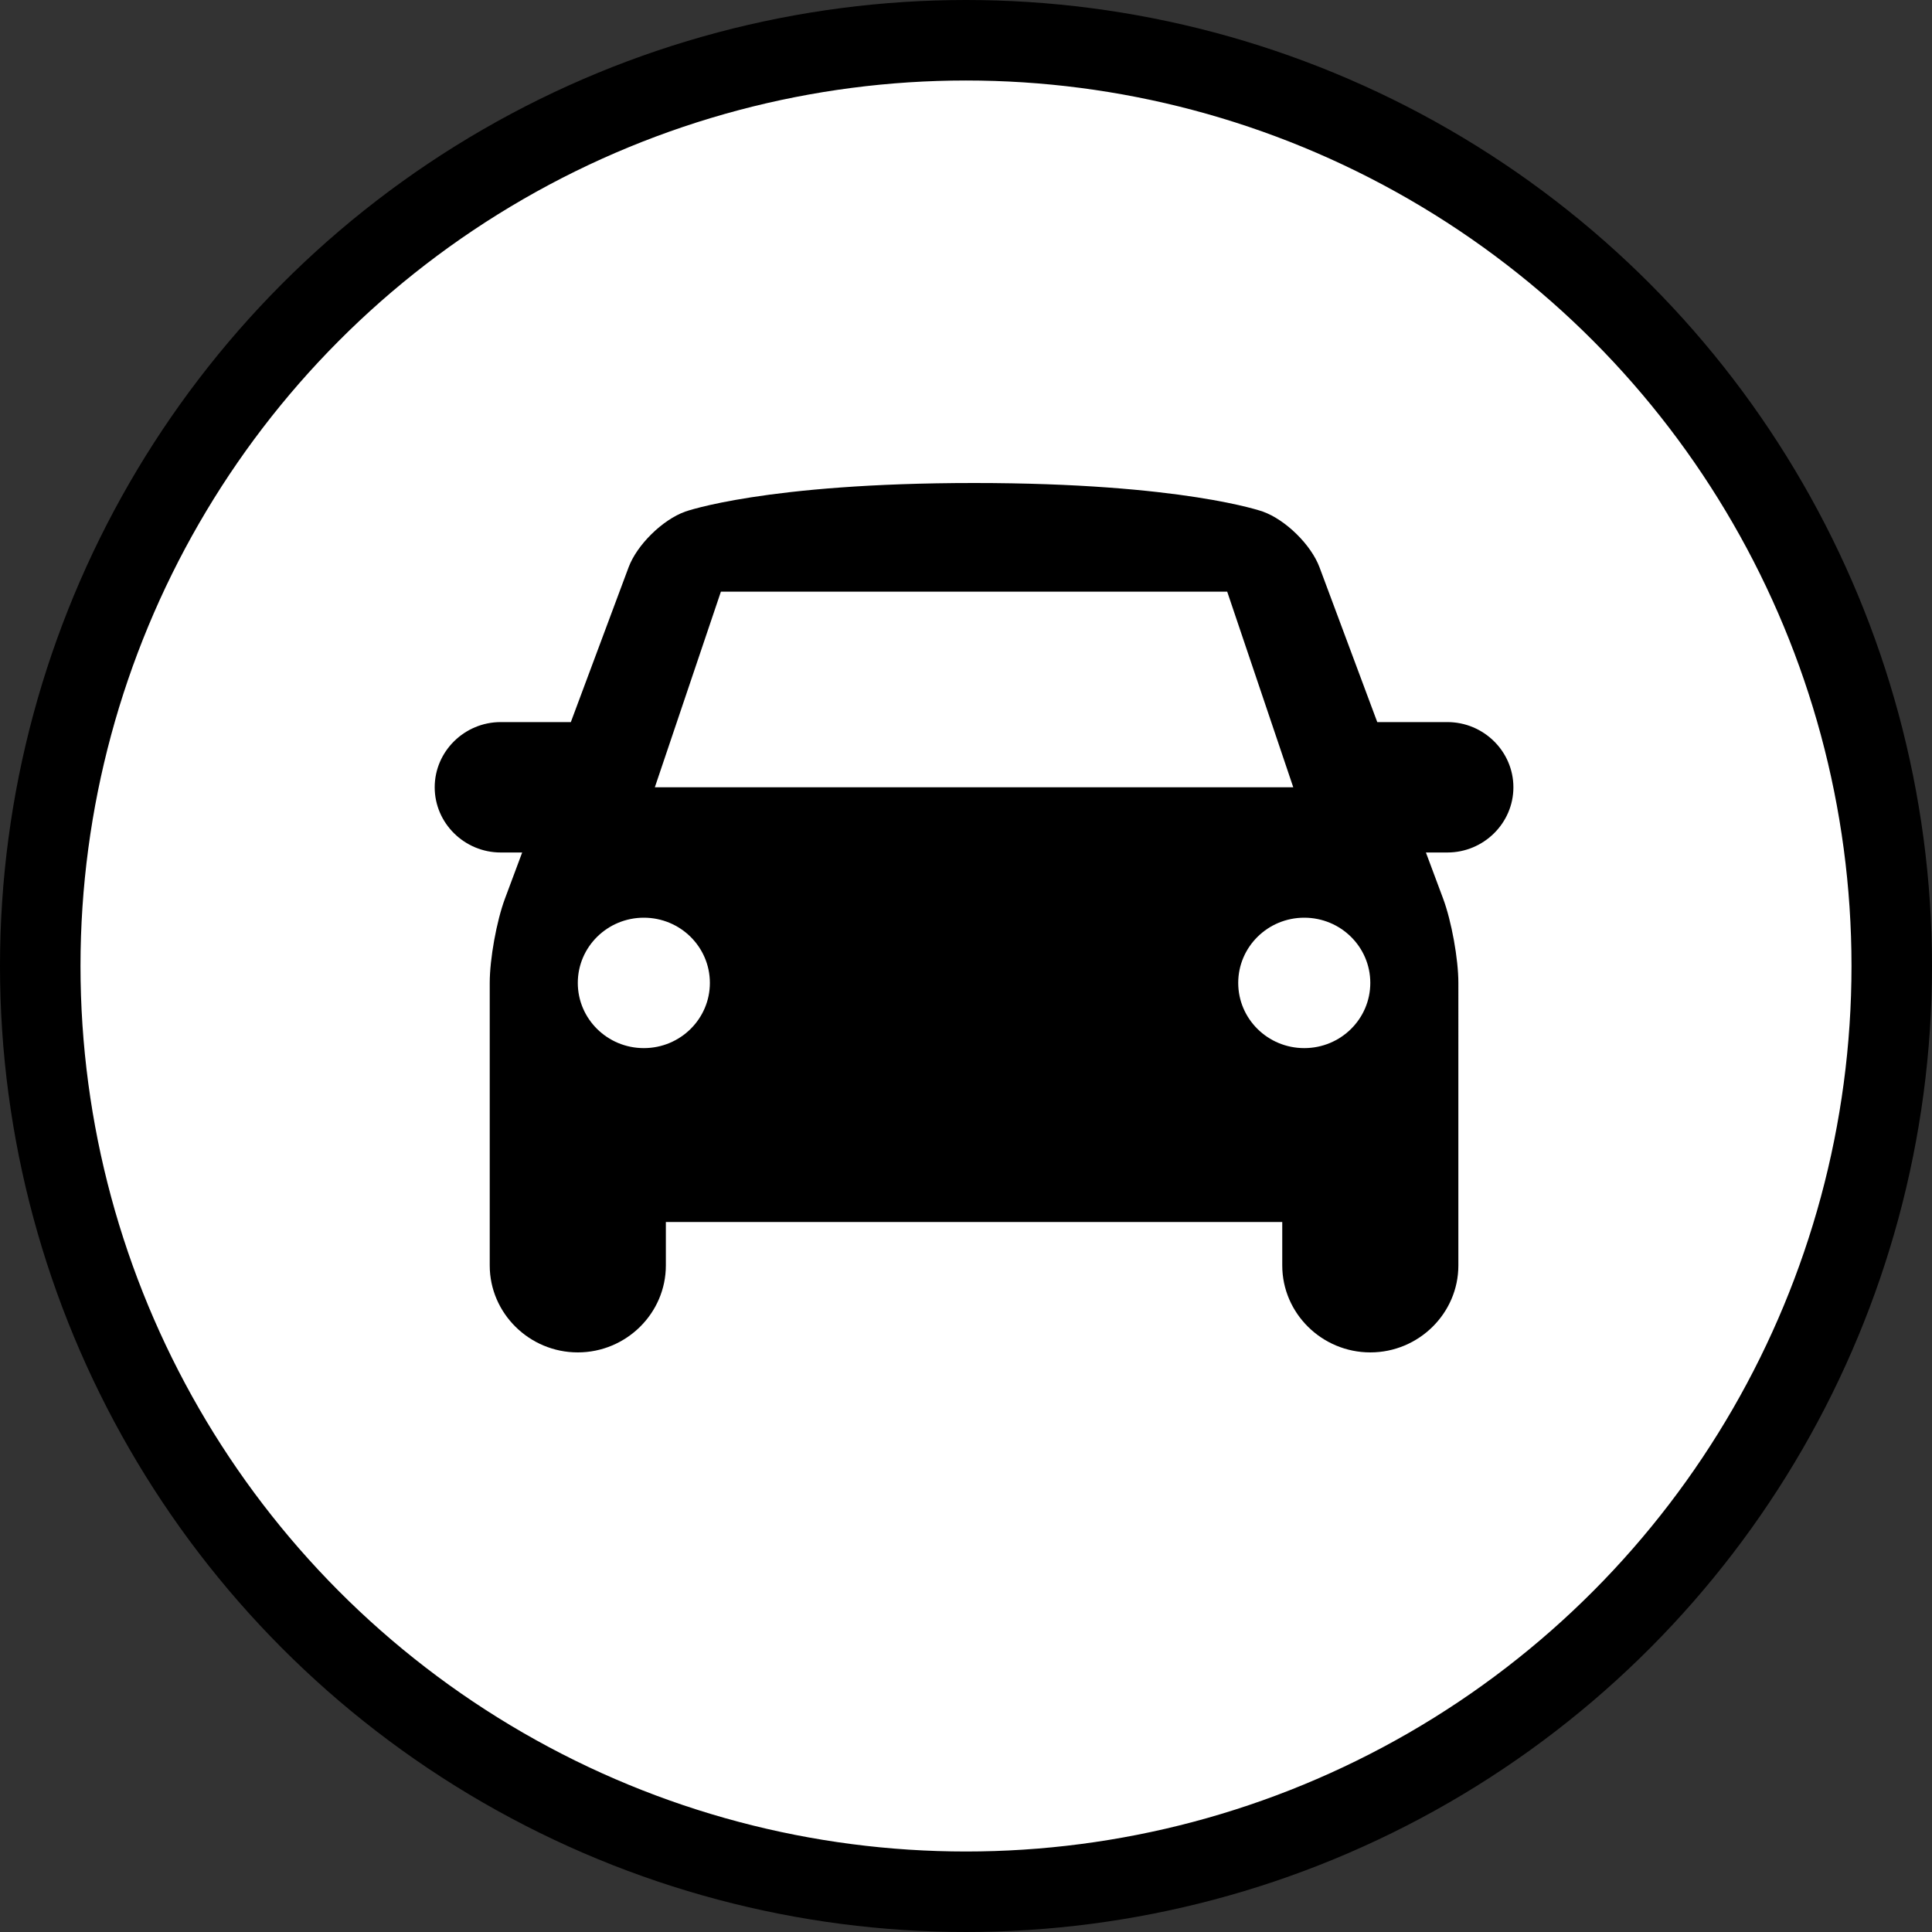 <svg xmlns="http://www.w3.org/2000/svg" width="120" height="120" viewBox="0 0 120 120">
    <rect x="0" y="0" width="120" height="120" fill="#333333" stroke="none"/>
    <g fill="none" fill-rule="evenodd">
        <g>
            <circle cx="60" cy="60" r="57.5" fill="#FFF" stroke="#000" stroke-width="5"/>
            <path fill="#000" fill-rule="nonzero" d="M94 48.9c0-2.227-1.846-4.05-4.102-4.05h-4.354l-3.588-9.617c-.52-1.393-2.102-2.949-3.516-3.456 0 0-4.95-1.777-17.94-1.777-12.99 0-17.94 1.777-17.94 1.777-1.414.508-2.995 2.063-3.516 3.457l-3.588 9.616h-4.354C28.846 44.85 27 46.673 27 48.9c0 2.228 1.846 4.05 4.102 4.05h1.331l-1.07 2.867c-.52 1.393-.945 3.748-.945 5.233V78.6c0 2.97 2.462 5.4 5.47 5.4 3.008 0 5.47-2.43 5.47-5.4v-2.7h38.285v2.7c0 2.97 2.461 5.4 5.47 5.4 3.007 0 5.469-2.43 5.469-5.4V61.05c0-1.485-.426-3.84-.946-5.233l-1.07-2.867h1.332c2.256 0 4.102-1.823 4.102-4.05zM44.776 36.75h31.448l4.103 12.15H40.673l4.103-12.15zM39.99 65.1c-2.265 0-4.102-1.814-4.102-4.05 0-2.236 1.837-4.05 4.102-4.05 2.265 0 4.102 1.814 4.102 4.05 0 2.236-1.837 4.05-4.102 4.05zm41.02 0c-2.265 0-4.102-1.813-4.102-4.05S78.745 57 81.01 57c2.266 0 4.102 1.813 4.102 4.05s-1.836 4.05-4.102 4.05z"/>
        </g>
        <path stroke="#979797" d="M-166.5-177.5v783h739v-783h-739z"/>
    </g>
</svg>
